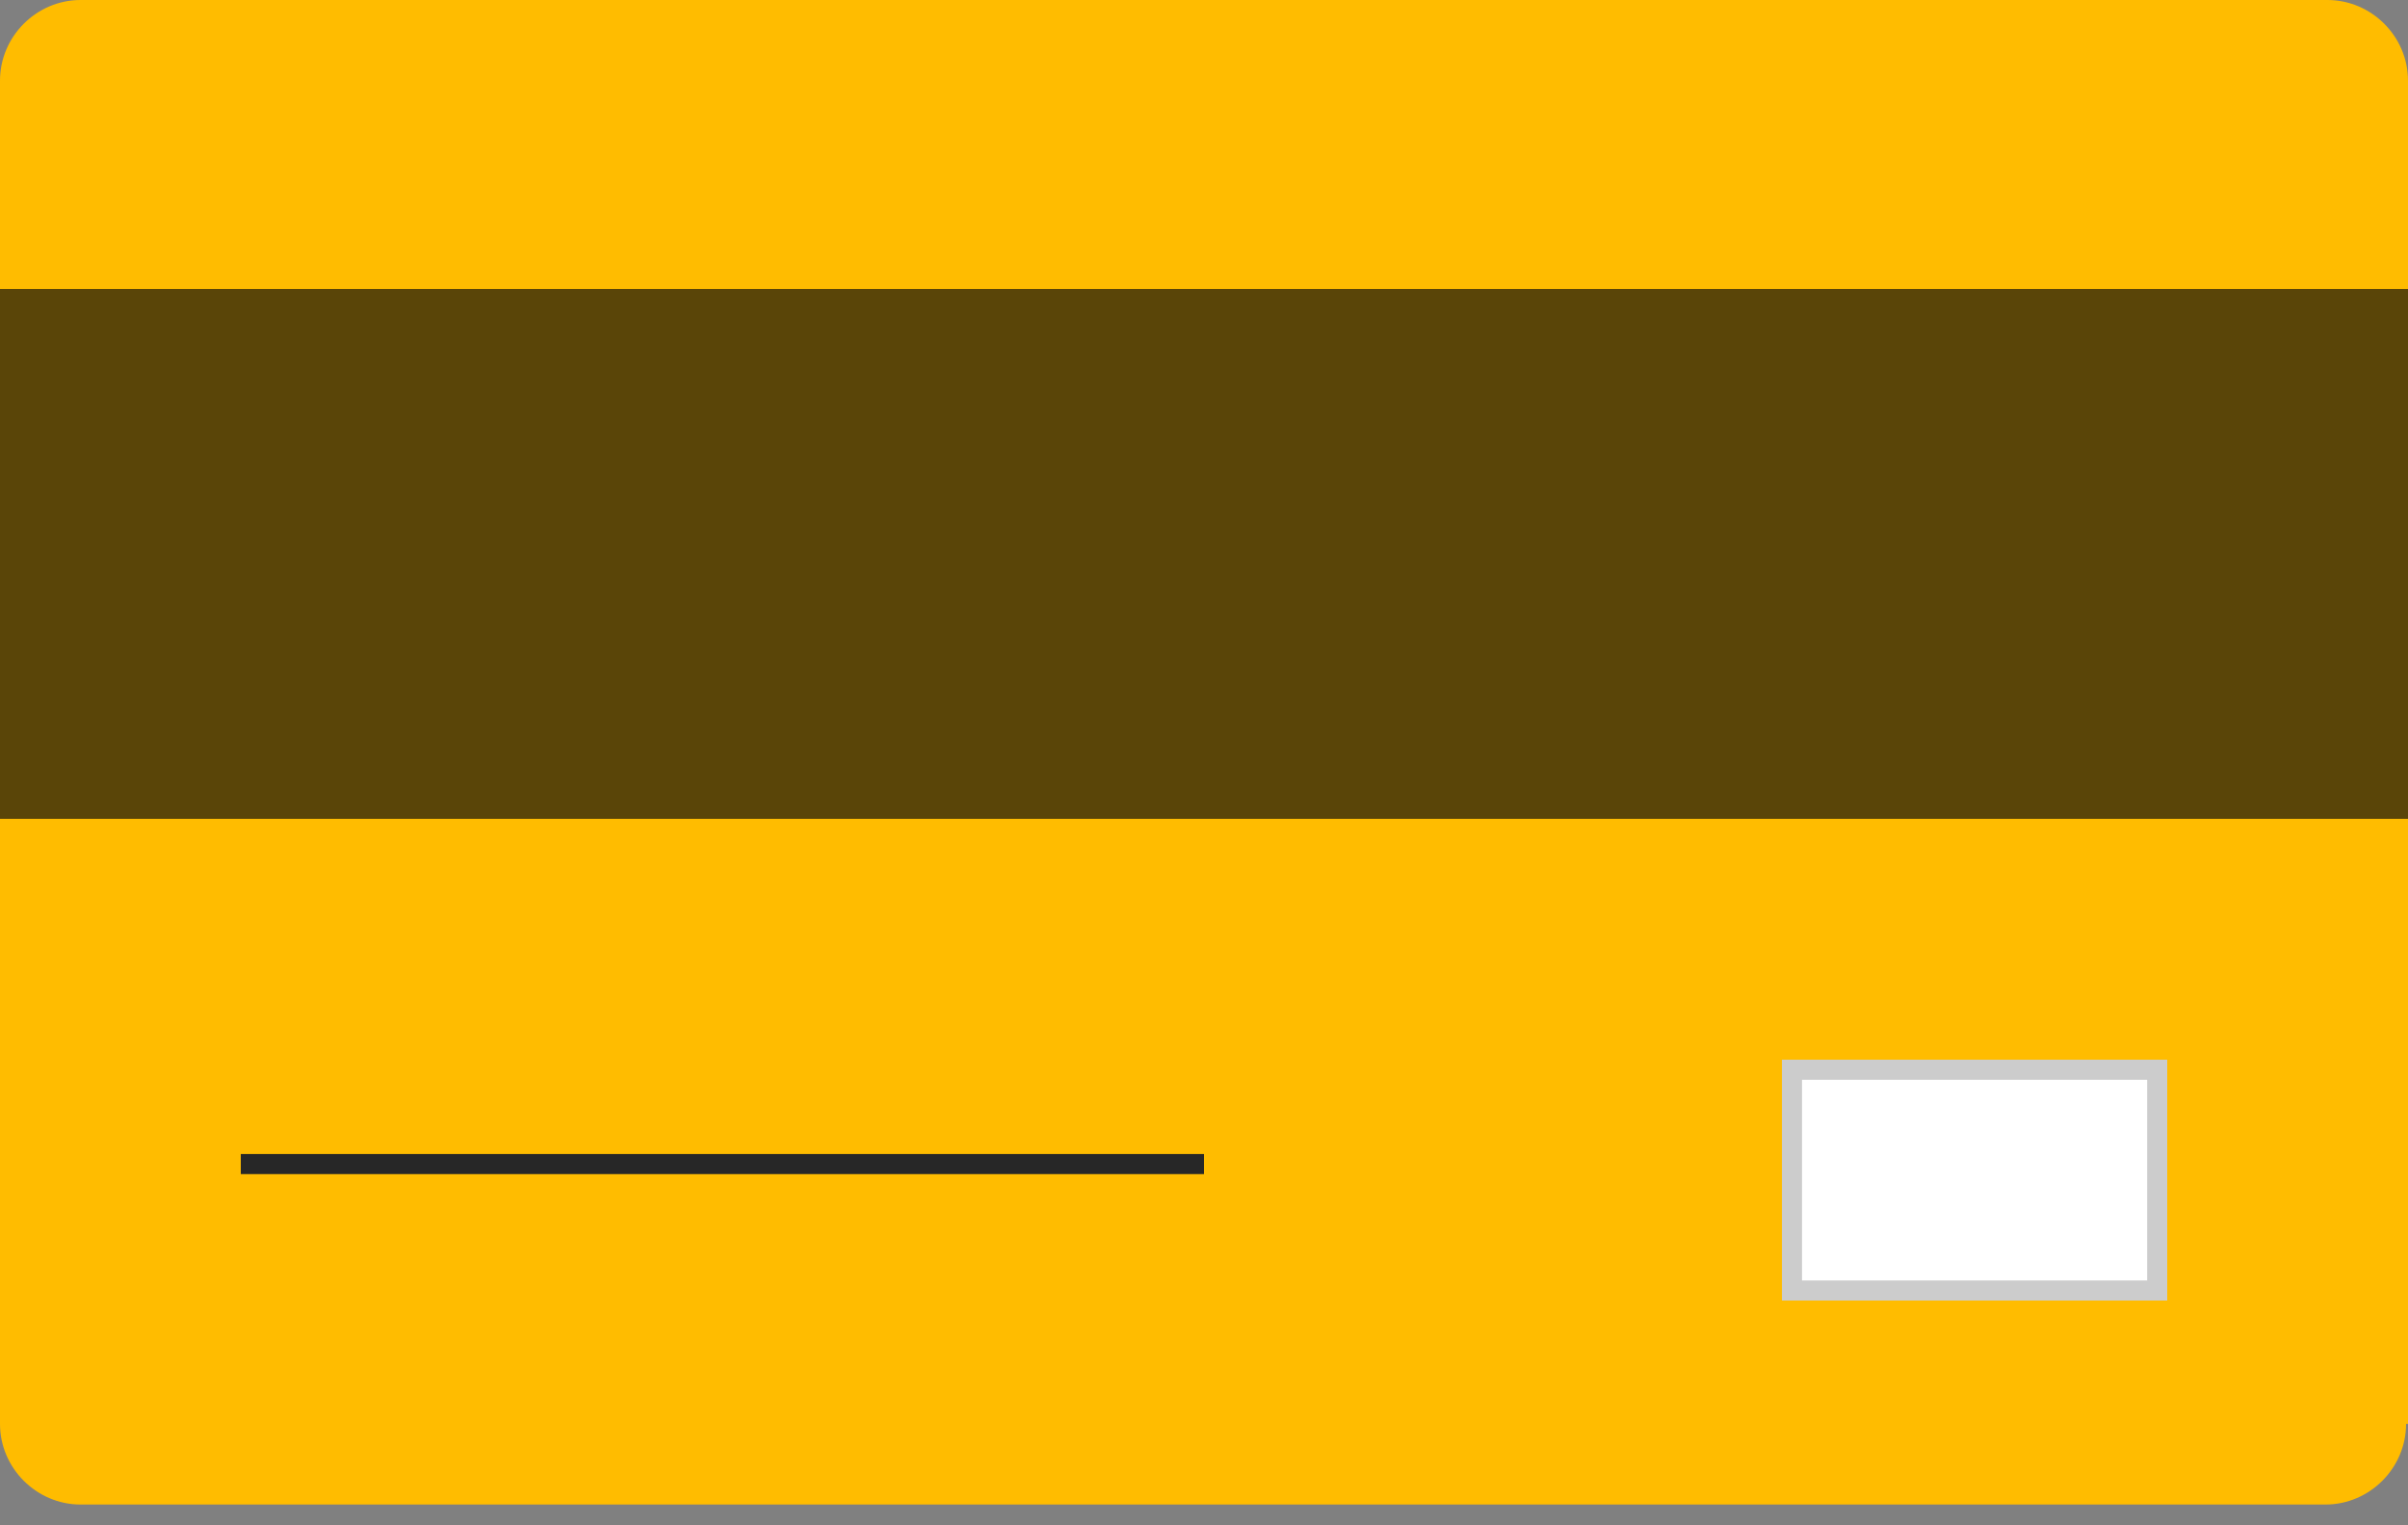 <svg width="120" height="76" viewBox="0 0 120 76" fill="none" xmlns="http://www.w3.org/2000/svg">
<rect x="0" y="0" width="120" height="76" fill="#808080" stroke="none"/>
<path d="M119.904 70.948C119.904 73.147 118.088 74.964 115.888 74.964H4.016C1.817 74.964 0 73.147 0 70.948V4.016C0 1.817 1.817 0 4.016 0H115.984C118.183 0 120 1.817 120 4.016V70.948H119.904Z" fill="#FFBC00"/>
<rect y="14.399" width="120" height="26.4" fill="#5A4508"/>
<rect x="89.301" y="53.3" width="18.2" height="11" fill="white" stroke="#CCCCCC"/>
<line x1="12" y1="58" x2="60" y2="58" stroke="#272727"/>
</svg>

